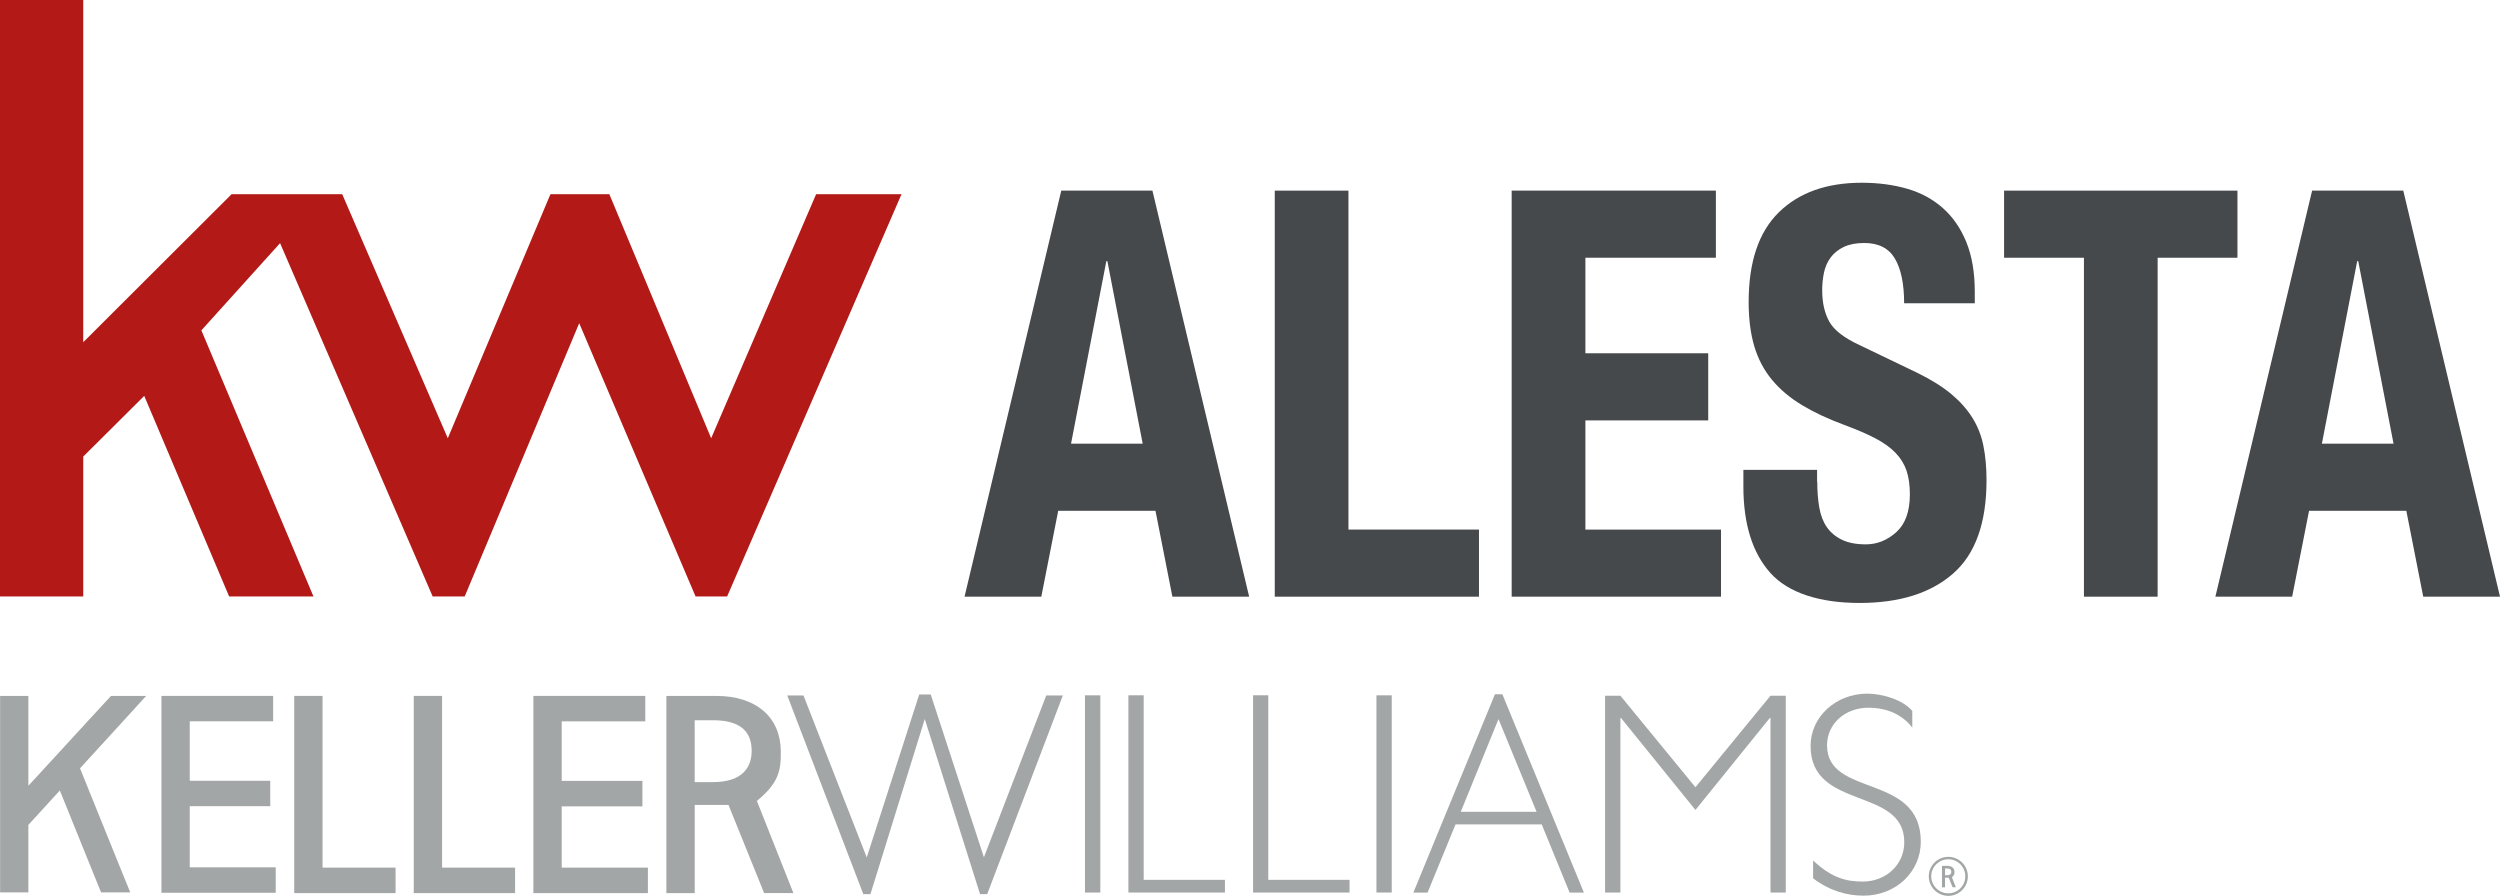 <?xml version="1.0" encoding="UTF-8"?>
<svg id="katman_1" data-name="katman 1" xmlns="http://www.w3.org/2000/svg" viewBox="0 0 649.3 232.67">
  <defs>
    <style>
      .cls-1 {
        fill: #b31917;
      }

      .cls-2 {
        fill: #45494b;
      }

      .cls-3 {
        fill: #a3a6a6;
      }
    </style>
  </defs>
  <g>
    <path class="cls-3" d="M505.17,227.32v-1.76h.53c.77,0,1.09.33,1.1.85,0,.46-.25.91-1.1.91h-.53ZM507.98,230.46l-1.03-2.61c.6-.51.67-.85.67-1.4,0-.97-.7-1.57-1.83-1.57h-1.42v5.58h.79v-2.51h.97l1,2.5h.84Z"/>
    <path class="cls-3" d="M506.02,223.17c-2.45,0-4.44,1.99-4.44,4.42s1.99,4.42,4.44,4.42,4.41-1.97,4.41-4.42-1.98-4.42-4.41-4.42M506.02,232.67c-2.8,0-5.08-2.28-5.08-5.07s2.28-5.06,5.08-5.06,5.07,2.27,5.07,5.06-2.28,5.07-5.07,5.07"/>
    <polygon class="cls-3" points="238.74 180.37 225.11 222.69 208.68 180.63 204.47 180.63 224.22 232.23 226.07 232.23 240.18 186.74 254.54 232.23 256.39 232.23 276.04 180.63 271.73 180.63 255.54 222.65 241.73 180.37 238.74 180.37"/>
    <polygon class="cls-3" points="293.07 180.58 293.07 231.81 318.14 231.81 318.14 228.51 297.04 228.51 297.04 180.58 293.07 180.58"/>
    <polygon class="cls-3" points="325.45 180.58 325.45 231.81 350.5 231.81 350.5 228.51 329.4 228.51 329.4 180.58 325.45 180.58"/>
    <rect class="cls-3" x="357.49" y="180.59" width="3.97" height="51.22"/>
    <rect class="cls-3" x="281.79" y="180.59" width="3.99" height="51.22"/>
    <path class="cls-3" d="M389.19,186.76l9.89,24.08h-19.69l9.8-24.08ZM388.26,180.32l-21.18,51.5h3.69l7.26-17.7h22.39l7.24,17.7h3.71l-21.17-51.5h-1.94Z"/>
    <polygon class="cls-3" points="459.83 180.69 440.34 204.46 420.85 180.69 416.87 180.69 416.87 231.81 420.85 231.81 420.85 186.47 421 186.47 440.34 210.36 459.66 186.47 459.83 186.47 459.83 231.81 463.8 231.81 463.8 180.69 459.83 180.69"/>
    <path class="cls-3" d="M496.67,188.98c-3.24-4.18-7.84-5.17-11.37-5.17-6.14,0-10.78,4.2-10.78,9.77,0,13.63,24.35,7.12,24.35,25.03,0,7.87-6.51,14.01-14.85,14.01-4.19,0-8.69-1.15-13.12-4.5v-4.64c4.99,4.73,8.92,5.48,12.9,5.48,6.08,0,10.78-4.43,10.78-10.2,0-14.54-24.34-8.18-24.34-25.03,0-7.56,6.58-13.55,14.69-13.58,4.12,0,9.38,1.68,11.73,4.5v4.34Z"/>
    <polygon class="cls-3" points="76.42 180.74 76.42 231.96 102.74 231.96 102.74 225.34 83.77 225.34 83.77 180.74 76.42 180.74"/>
    <polygon class="cls-3" points="107.46 180.74 107.46 231.96 133.78 231.96 133.78 225.34 114.82 225.34 114.82 180.74 107.46 180.74"/>
    <polygon class="cls-3" points="138.53 180.74 138.53 231.96 168.27 231.96 168.27 225.34 145.89 225.34 145.89 209.43 166.85 209.43 166.85 202.81 145.89 202.81 145.89 187.35 167.59 187.35 167.59 180.74 138.53 180.74"/>
    <path class="cls-3" d="M180.42,203.13v-16.07h4.73c7.14,0,9.99,2.93,10.07,7.73.08,4.29-2.18,8.34-10.07,8.34h-4.73ZM206.06,231.94l-9.48-23.92c5.64-4.66,6.28-7.82,6.21-12.95-.08-8.86-6.44-14.33-16.81-14.33h-12.91v51.22h7.36v-22.9s6.08,0,8.77-.01l9.26,22.9h7.61Z"/>
    <polygon class="cls-3" points="41.93 180.74 41.93 231.87 71.61 231.87 71.61 225.26 49.28 225.26 49.28 209.38 70.19 209.38 70.19 202.78 49.28 202.78 49.28 187.34 70.94 187.34 70.94 180.74 41.93 180.74"/>
    <polygon class="cls-3" points="28.83 180.74 26.23 183.56 7.37 204.08 7.37 180.74 .03 180.74 .03 231.77 7.37 231.77 7.37 214.25 15.54 205.3 26.25 231.78 33.83 231.78 33.83 231.77 31.15 225.19 20.78 199.55 31.95 187.33 37.96 180.74 28.83 180.74"/>
  </g>
  <polygon class="cls-1" points="0 0 0 154.91 21.62 154.91 21.62 118.58 37.46 102.82 59.51 154.91 81.41 154.91 52.3 85.8 72.74 63.15 112.37 154.91 120.69 154.91 150.43 83.94 180.65 154.91 188.85 154.91 234.14 50.44 211.96 50.44 184.7 113.82 158.26 50.44 142.96 50.44 116.3 113.82 88.88 50.44 60.14 50.44 21.62 88.88 21.62 0 0 0"/>
  <g>
    <path class="cls-2" d="M299.31,49.51l25.12,105.45h-19.94l-4.39-22.3h-25.26l-4.39,22.3h-19.94l25.12-105.45h23.66ZM296.78,115.23l-9.17-47.41h-.27l-9.17,47.41h18.61Z"/>
    <path class="cls-2" d="M331.08,49.51h19.14v88.03h33.9v17.43h-53.04V49.51Z"/>
    <path class="cls-2" d="M445.66,66.94h-33.9v24.81h31.9v17.43h-31.9v28.36h35.22v17.43h-54.37V49.51h53.04v17.43Z"/>
    <path class="cls-2" d="M471.98,125.13c0,2.46.18,4.7.53,6.72.35,2.02,1.02,3.72,1.99,5.1.97,1.38,2.28,2.46,3.92,3.25,1.64.79,3.7,1.18,6.18,1.18,2.92,0,5.56-1.06,7.91-3.17,2.35-2.12,3.52-5.39,3.52-9.82,0-2.36-.29-4.41-.86-6.13-.58-1.72-1.53-3.27-2.86-4.65-1.33-1.38-3.08-2.63-5.25-3.77-2.17-1.13-4.85-2.29-8.04-3.47-4.25-1.57-7.93-3.3-11.03-5.17-3.1-1.87-5.7-4.06-7.78-6.57-2.08-2.51-3.61-5.41-4.59-8.71-.97-3.3-1.46-7.11-1.46-11.45,0-10.44,2.61-18.21,7.84-23.33,5.23-5.12,12.41-7.68,21.53-7.68,4.25,0,8.18.52,11.76,1.55,3.59,1.03,6.69,2.71,9.3,5.02,2.61,2.31,4.65,5.27,6.11,8.86,1.46,3.6,2.19,7.9,2.19,12.92v2.95h-18.35c0-5.02-.8-8.89-2.39-11.59-1.6-2.71-4.25-4.06-7.98-4.06-2.13,0-3.9.35-5.32,1.03-1.42.69-2.55,1.6-3.39,2.73-.84,1.13-1.42,2.44-1.73,3.91-.31,1.48-.47,3-.47,4.58,0,3.25.62,5.98,1.86,8.2,1.24,2.22,3.9,4.26,7.98,6.13l14.75,7.09c3.63,1.77,6.6,3.62,8.91,5.54,2.3,1.92,4.14,3.99,5.52,6.2s2.33,4.65,2.86,7.31.8,5.61.8,8.86c0,11.13-2.9,19.23-8.71,24.3-5.8,5.07-13.89,7.61-24.26,7.61s-18.54-2.61-23.2-7.83c-4.65-5.22-6.98-12.7-6.98-22.45v-4.28h19.14v3.1Z"/>
    <path class="cls-2" d="M581.11,66.94h-20.73v88.03h-19.14v-88.03h-20.74v-17.43h60.61v17.43Z"/>
    <path class="cls-2" d="M624.18,49.51l25.12,105.45h-19.94l-4.39-22.3h-25.26l-4.39,22.3h-19.94l25.12-105.45h23.66ZM621.65,115.23l-9.17-47.41h-.27l-9.17,47.41h18.61Z"/>
  </g>
</svg>